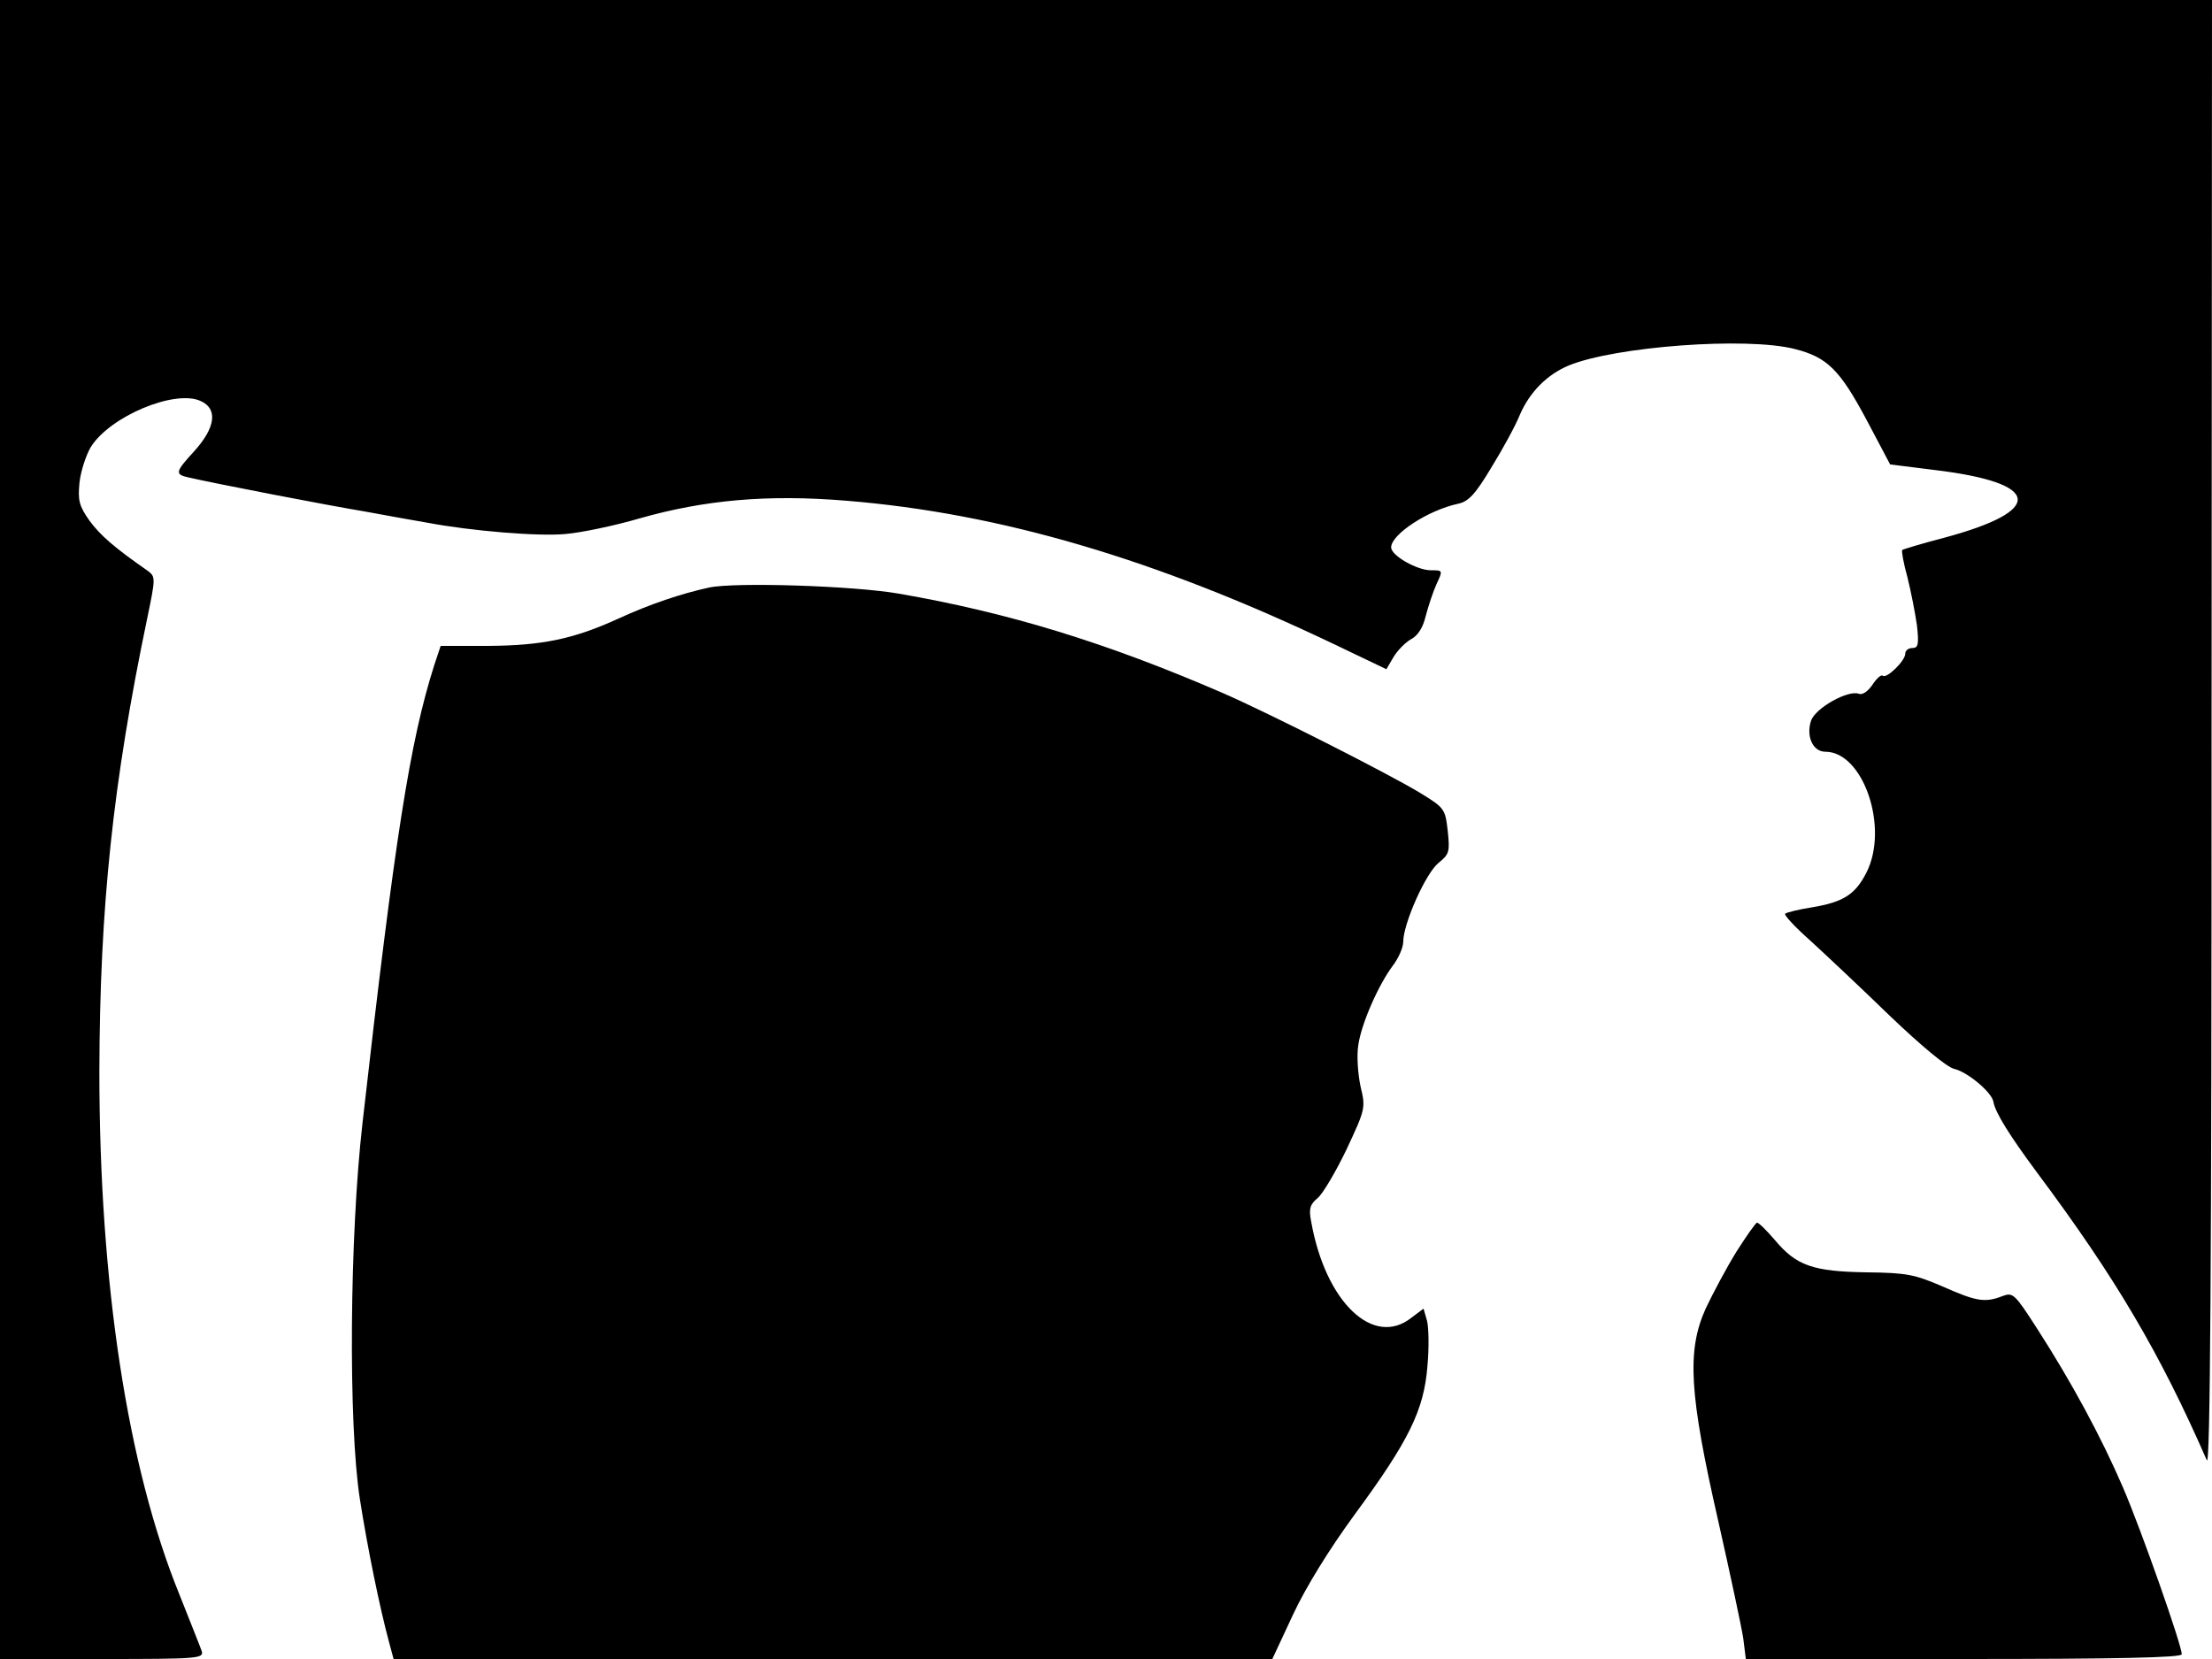 <svg xmlns="http://www.w3.org/2000/svg" width="682.667" height="512" version="1.0" viewBox="0 0 512 384"><path d="M0 192v192h23.6c22.1 0 23.6-.1 23.1-1.8-.3-.9-2.7-6.9-5.2-13.2-12-29.5-18.5-72-18.5-121 .1-38 3.1-66.7 11.1-105 1.9-9.1 1.9-9.5.2-10.8-7.9-5.5-11.1-8.3-13.6-11.7-2.4-3.4-2.7-4.7-2.3-8.8.3-2.7 1.5-6.3 2.6-8.2 4.4-7.1 19.4-13.4 25.4-10.7 4.1 1.8 3.5 6.2-1.5 11.7-4.3 4.7-4.5 5.3-1.3 6 6 1.4 32.4 6.5 40.9 7.9 5.5 1 12 2.2 14.5 2.6 10 1.9 25.7 3.2 31.9 2.6 3.6-.3 11.3-1.9 17.1-3.6 15.1-4.3 29.7-5.6 47.9-4.1 35.6 2.9 71.7 13.5 113.3 33.4l11.7 5.6 1.7-2.9c1-1.6 2.8-3.4 4.1-4.1 1.5-.8 2.7-2.7 3.3-5.3.6-2.3 1.7-5.6 2.5-7.4 1.5-3.2 1.5-3.2-1.3-3.2-3.2 0-9.2-3.4-9.2-5.3 0-3 8.5-8.6 15.5-10.1 2.4-.5 4-2.2 7.7-8.4 2.6-4.2 5.6-9.7 6.6-12.2 2.3-5.3 6.3-9.3 11.3-11.4 10.7-4.4 41.2-6.7 52.4-3.8 7.4 1.9 10.3 4.7 16.5 16.3l5.5 10.4 10.4 1.3c24.8 3 25.5 9.4 2 15.7-5 1.3-9.3 2.6-9.6 2.8-.2.2.3 3.1 1.2 6.3.8 3.2 1.8 8.3 2.2 11.1.5 4.5.3 5.3-1.1 5.3-.9 0-1.6.6-1.6 1.3 0 1.7-4.4 5.9-5.2 5.1-.4-.3-1.4.6-2.4 2.1s-2.3 2.4-3.1 2.1c-2.5-1-10.1 3.3-11.1 6.2-1.2 3.6.4 7.2 3.3 7.2 8.8 0 14.8 17.6 9.5 28-2.6 5.1-5.4 6.8-12.5 8-3.2.5-6 1.2-6.3 1.5s2.3 3.1 5.8 6.2c3.5 3.2 11.8 11 18.4 17.4 7.1 6.8 13.2 11.9 14.9 12.3 3.1.7 8.7 5.4 9.1 7.6.4 2.5 3.8 7.9 10.1 16.4 18.3 24.5 28.5 41.9 39.3 66.6.8 1.8 1.1-44.2 1.1-167.8L512 0H0z"/><path d="M164.1 136c-6.4 1.4-13.6 3.8-21 7.2-10.3 4.7-17.5 6.2-29.9 6.3H102l-1.5 4.5c-5.6 17.6-9.1 39.8-16.6 106-3 26.3-3.3 69.7-.6 87 1.8 11.5 4.6 25.1 6.7 32.9l1.1 4.1h203.4l4.8-10.3c3-6.4 8.3-15 14.3-23.2 12.5-17 16-24.1 16.8-34.3.4-4.2.3-9-.1-10.5l-.8-2.8-2.8 2.1c-8.8 7-19.9-3.6-23.2-22.2-.6-3-.3-4 1.5-5.5 1.2-1 4.2-6.1 6.7-11.3 4.4-9.4 4.4-9.6 3.2-14.6-.6-2.9-.9-7.1-.5-9.5.7-5 4.7-14 8-18.4 1.3-1.7 2.4-4.2 2.4-5.5 0-4.2 5.2-15.9 8.2-18.3 2.5-2 2.6-2.6 2.1-7.4-.6-5.1-.7-5.3-6.6-8.9-7.7-4.6-34.5-18.2-45.5-23-26.8-11.6-49.5-18.6-75-23-10.3-1.8-37.8-2.7-43.9-1.4M402 289.6c-2.3 3.7-5.5 9.7-7.2 13.3-4.4 9.8-3.8 19.7 2.9 49.1 2.8 12.4 5.4 24.6 5.8 27.2l.6 4.8h50.5c34.7 0 50.4-.3 50.4-1.1 0-2.1-9.3-28.6-13.6-38.6-5-11.6-11.9-24.4-19.9-36.8-5.2-8.1-5.6-8.4-8-7.5-4.1 1.6-6.1 1.2-13.8-2.2-6.5-2.8-8.3-3.2-17.7-3.3-12.3-.2-16.2-1.5-21.2-7.5-1.9-2.2-3.7-4-4.1-4-.3 0-2.4 3-4.7 6.6"/></svg>